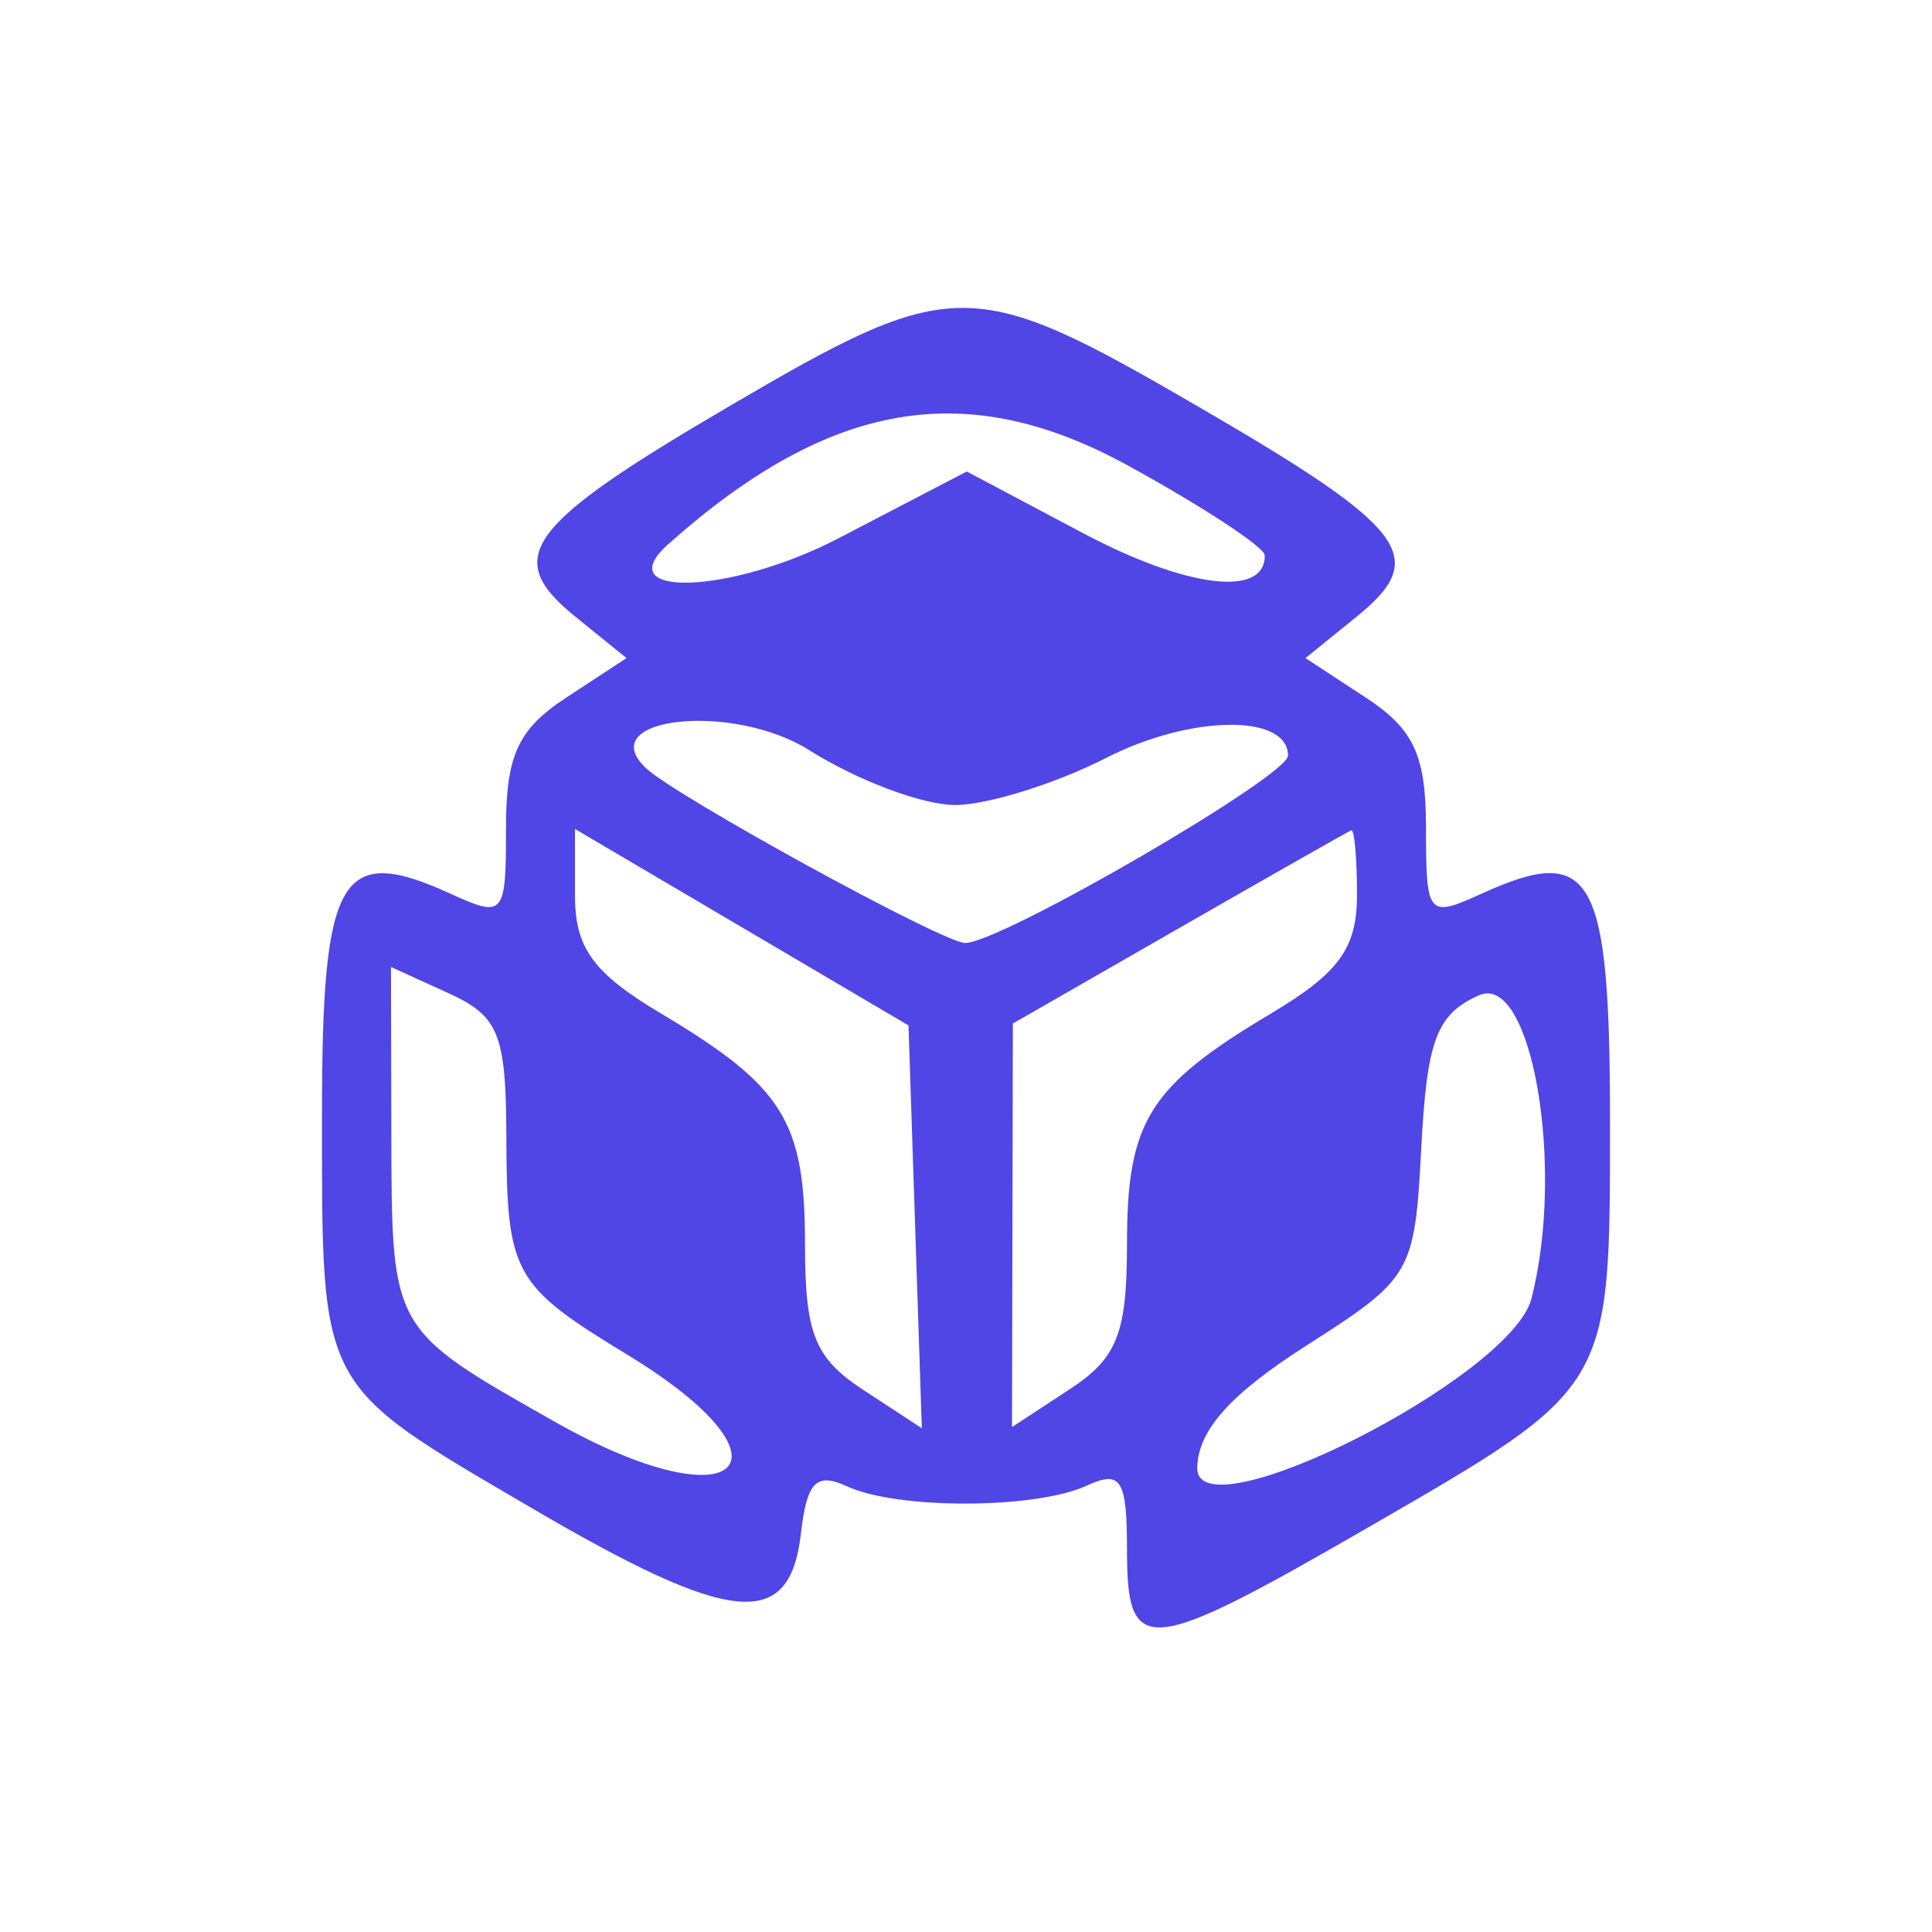 <svg id="svg" xmlns="http://www.w3.org/2000/svg" xmlns:xlink="http://www.w3.org/1999/xlink" width="400" height="400" viewBox="0, 0, 400,400" version="1.1"><g id="svgg"><path id="path0" d="M150.788 84.224 C 108.727 108.867,103.963 115.399,119.105 127.661 L 129.714 136.251 117.238 144.426 C 107.258 150.965,104.762 156.369,104.762 171.436 C 104.762 189.668,104.390 190.103,93.161 184.986 C 70.468 174.647,66.667 181.164,66.667 230.413 C 66.667 288.062,65.684 286.203,109.824 312.081 C 151.587 336.565,163.501 337.705,165.829 317.442 C 167.051 306.804,169.030 304.784,175.352 307.721 C 185.758 312.556,214.393 312.478,225.000 307.586 C 232.107 304.309,233.333 306.271,233.333 320.919 C 233.333 343.199,237.252 342.825,283.433 316.140 C 333.726 287.080,333.333 287.740,333.333 232.274 C 333.333 181.028,329.712 174.565,306.839 184.986 C 295.610 190.103,295.238 189.668,295.238 171.436 C 295.238 156.369,292.742 150.965,282.762 144.426 L 270.286 136.251 280.895 127.661 C 296.039 115.397,291.557 109.442,248.238 84.272 C 201.171 56.925,197.385 56.923,150.788 84.224 M233.614 96.429 C 249.112 104.940,261.817 113.283,261.848 114.967 C 262.010 123.752,245.731 121.777,224.291 110.411 L 200.161 97.619 173.648 111.425 C 151.305 123.059,125.696 123.920,138.413 112.609 C 171.868 82.853,200.146 78.047,233.614 96.429 M197.714 166.667 C 204.418 166.667,218.511 162.275,229.032 156.908 C 246.527 147.982,266.667 147.737,266.667 156.449 C 266.667 160.711,207.166 195.238,199.822 195.238 C 195.281 195.238,139.790 164.824,133.681 158.987 C 122.667 148.464,151.696 145.311,167.537 155.311 C 177.430 161.557,191.010 166.667,197.714 166.667 M189.475 254.005 L 190.854 295.705 178.760 287.781 C 168.653 281.159,166.667 276.186,166.667 257.505 C 166.667 232.144,162.147 224.910,136.905 209.866 C 122.828 201.476,119.048 196.303,119.048 185.426 L 119.048 171.630 153.571 191.967 L 188.095 212.304 189.475 254.005 M280.952 185.326 C 280.952 196.318,277.220 201.448,263.095 209.866 C 237.853 224.910,233.333 232.144,233.333 257.505 C 233.333 276.092,231.328 281.171,221.429 287.657 L 209.524 295.458 209.614 253.681 L 209.705 211.905 244.138 192.147 C 263.076 181.280,279.107 172.173,279.762 171.909 C 280.417 171.645,280.952 177.682,280.952 185.326 M104.835 235.288 C 104.920 263.708,106.250 266.114,129.762 280.402 C 166.789 302.902,152.910 315.909,114.865 294.362 C 80.851 275.097,81.112 275.558,81.025 234.626 L 80.952 200.204 92.857 205.628 C 103.269 210.372,104.771 214.093,104.835 235.288 M317.055 268.901 C 312.834 285.215,247.540 318.204,247.878 303.851 C 248.060 296.097,254.725 288.647,270.497 278.571 C 292.352 264.608,292.889 263.681,294.266 237.535 C 295.438 215.300,297.447 209.990,306.171 206.079 C 317.089 201.185,324.101 241.661,317.055 268.901 " stroke="none" fill="#4F46E5" fill-rule="evenodd"></path></g></svg>